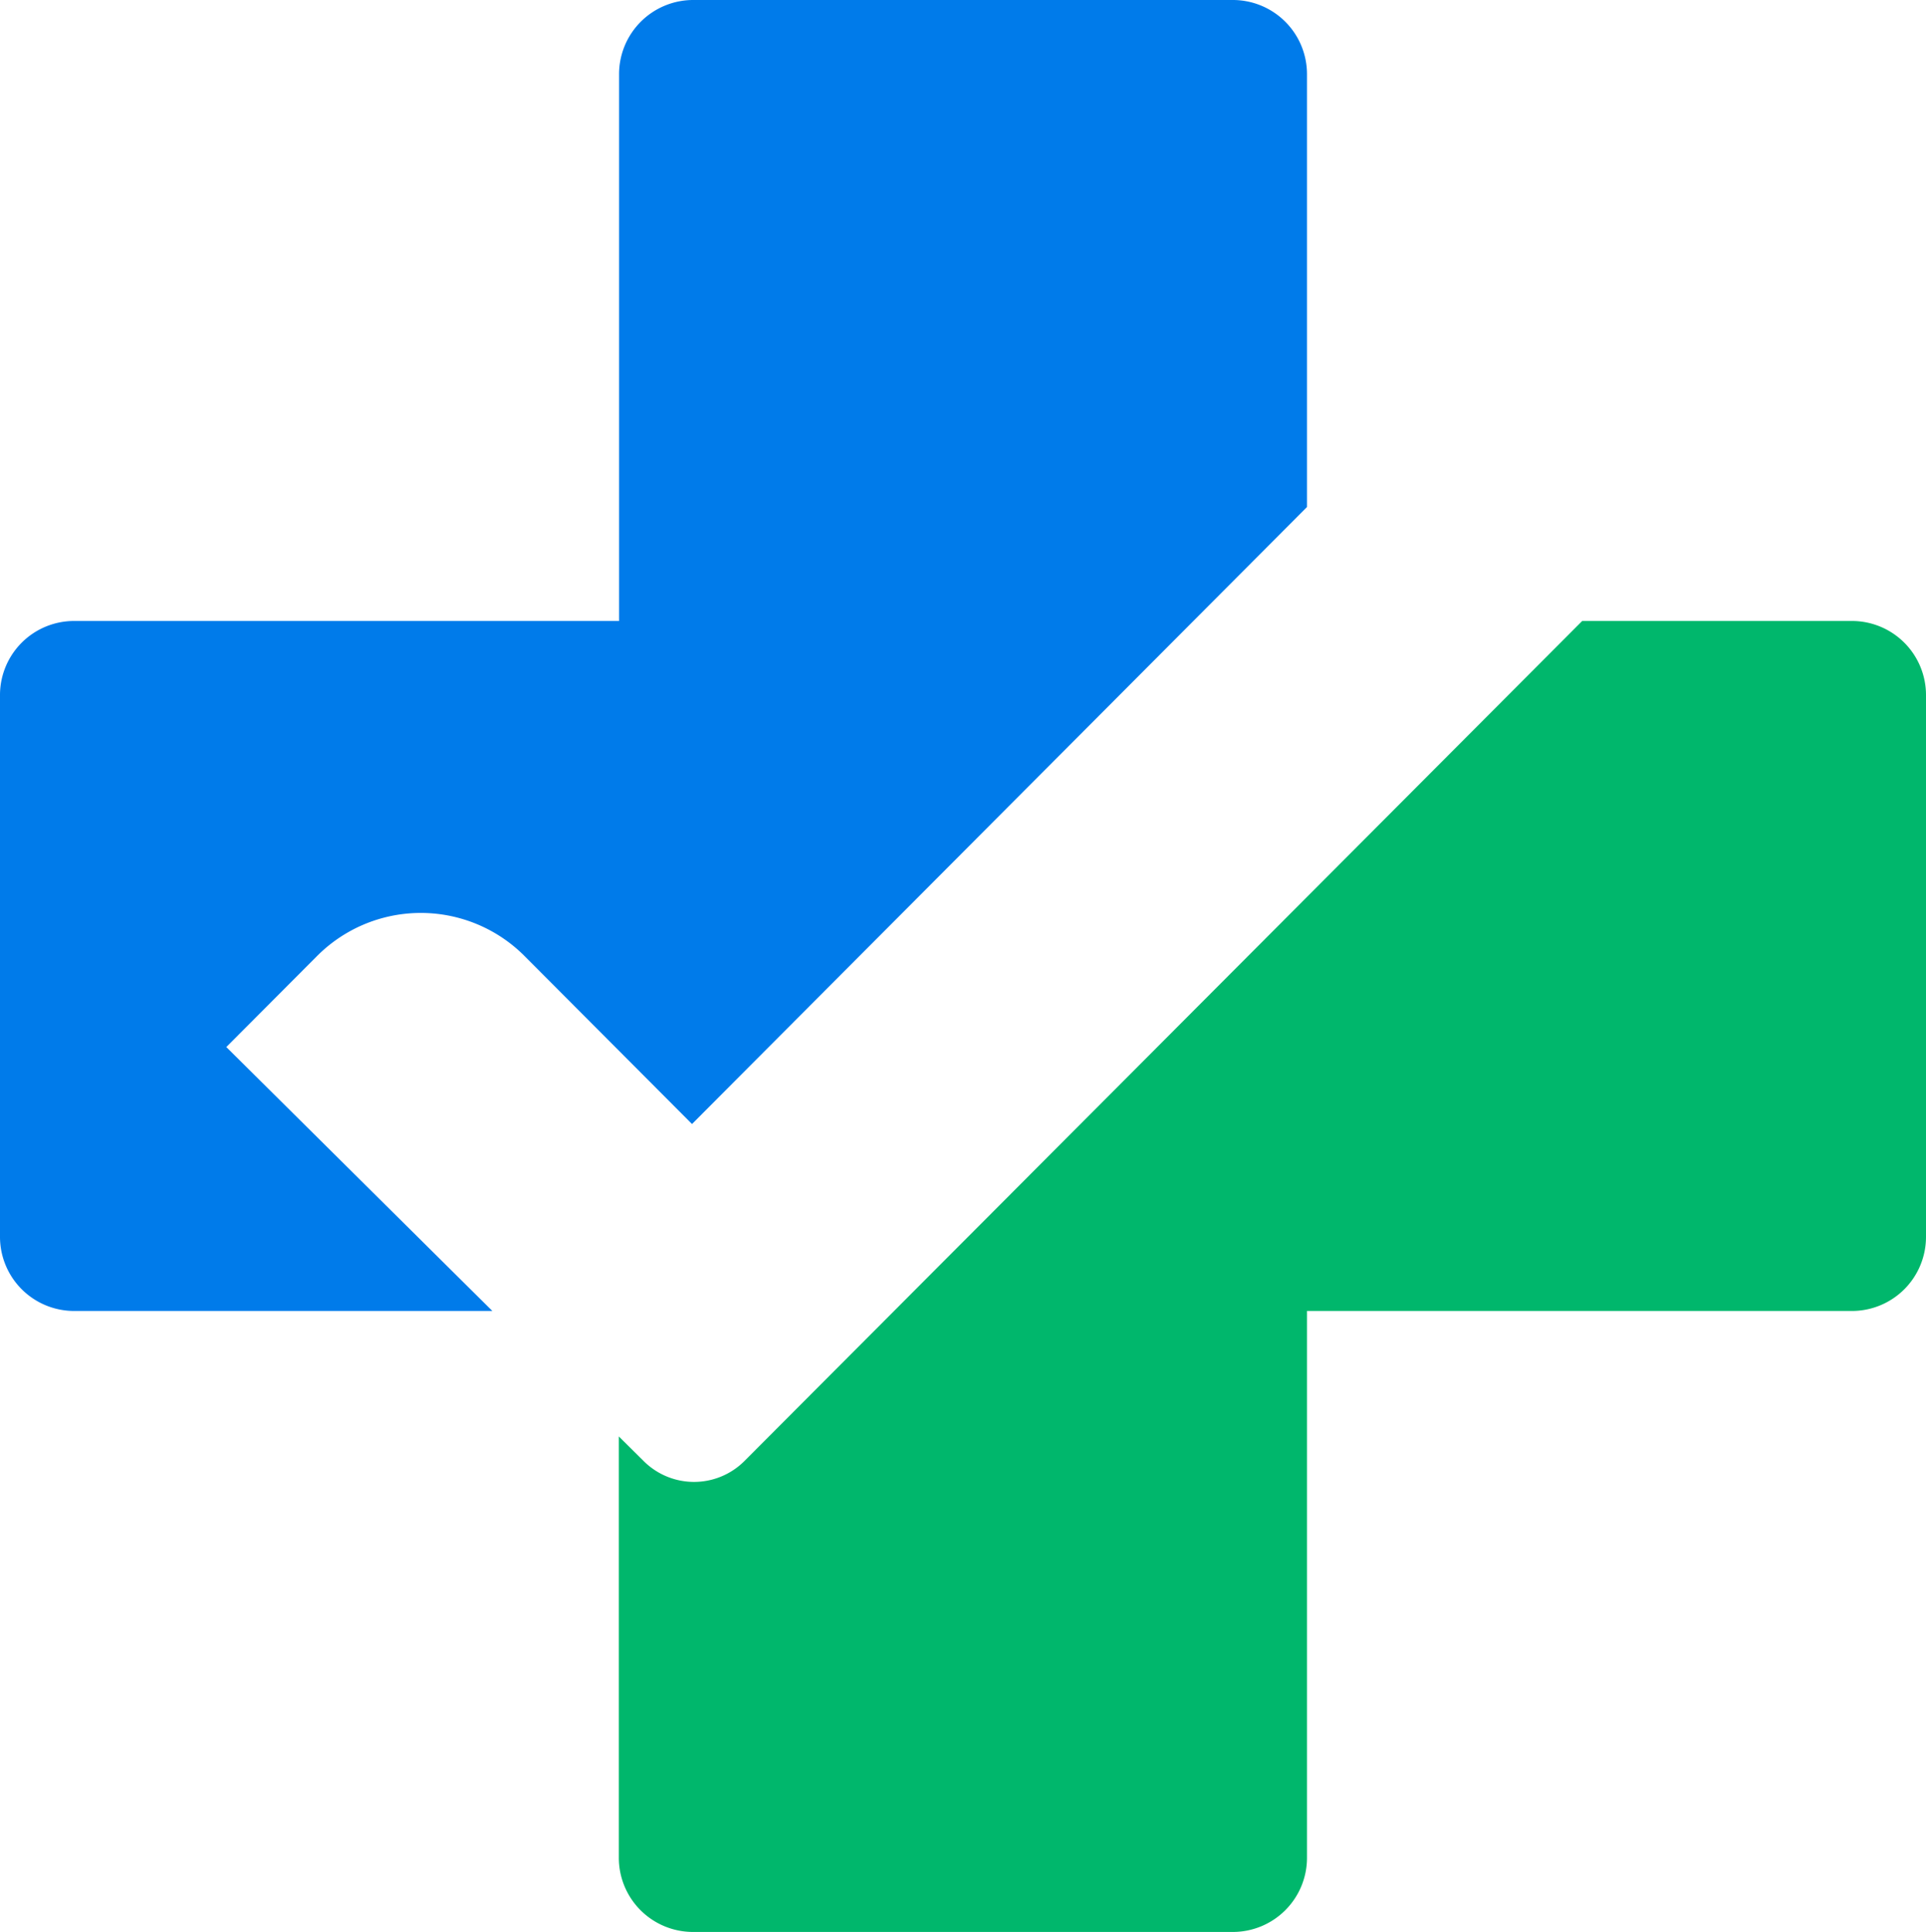 <svg xmlns="http://www.w3.org/2000/svg" viewBox="0 0 333.76 334.82"><defs><style>.cls-1{fill:#00b76c;}.cls-2{fill:#007bea;}</style></defs><g id="Capa_2" data-name="Capa 2"><g id="Capa_1-2" data-name="Capa 1"><path class="cls-1" d="M320.94,107.62H274.18L129,253.21a12.35,12.35,0,0,1-17.46,0l-4.3-4.26v73a12.85,12.85,0,0,0,12.83,12.87h93.55A12.85,12.85,0,0,0,226.49,322V227.2h94.45a12.84,12.84,0,0,0,12.82-12.87V120.48A12.84,12.84,0,0,0,320.94,107.62Z"/><path class="cls-2" d="M54.92,165.71a25.37,25.37,0,0,1,36,0l29,29.09L226.49,87.87v-75A12.85,12.85,0,0,0,213.66,0H120.11a12.85,12.85,0,0,0-12.83,12.87v94.75H12.83A12.84,12.84,0,0,0,0,120.48v93.85A12.85,12.85,0,0,0,12.83,227.2H85.32l-46.1-45.74Z"/></g></g></svg>